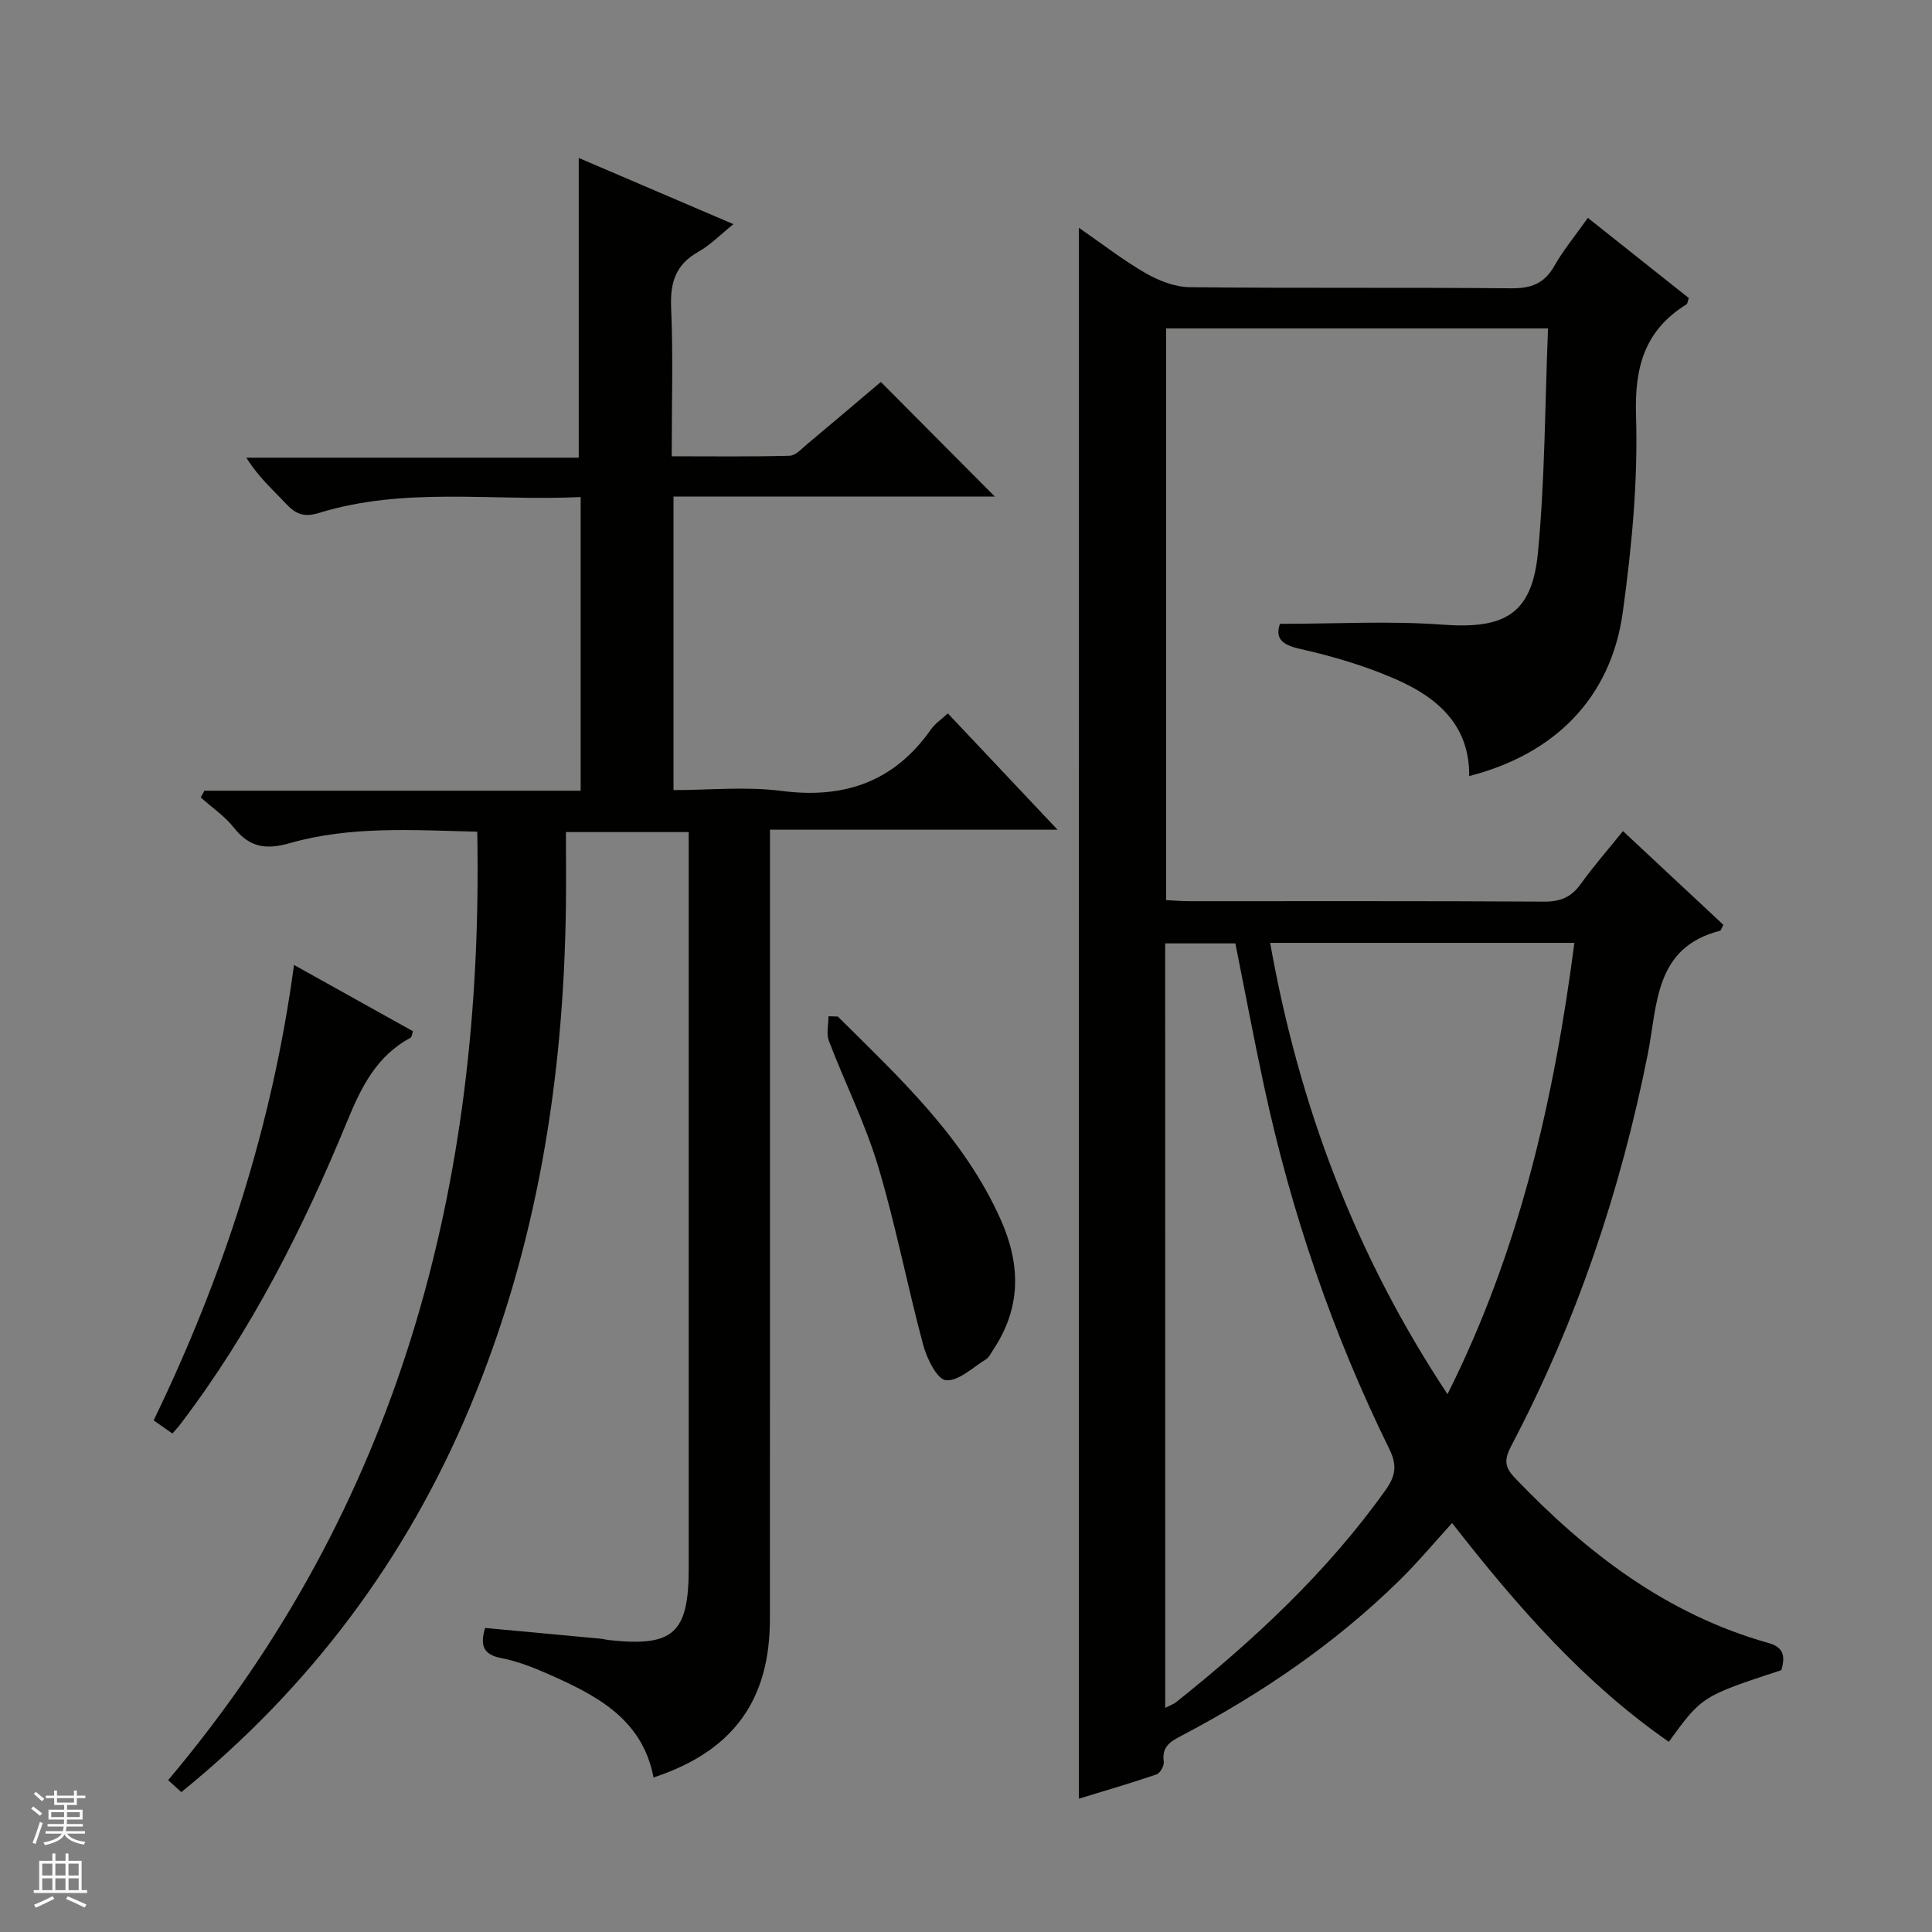 <svg enable-background="new 0 0 400 400" viewBox="0 0 400 400" xmlns="http://www.w3.org/2000/svg"><rect x="0" y="0" width="400" height="400" fill="#808080" stroke="none"/><g fill="#010100"><path d="m223.38 47.16c4.85 3.35 9.15 6.72 13.84 9.41 2.72 1.56 6.05 2.86 9.12 2.89 22.16.24 44.33.02 66.49.23 4.11.04 6.88-.93 8.96-4.6 1.87-3.3 4.34-6.27 6.96-9.98 7.12 5.66 14.06 11.17 20.9 16.6-.26.73-.27 1.16-.47 1.29-8.65 5.37-10.78 12.94-10.46 23.06.43 13.53-.89 27.24-2.74 40.7-2.43 17.67-14.03 29.38-31.8 33.91.11-10.61-6.68-16.32-15.24-20.06-6.34-2.77-13.1-4.77-19.86-6.28-4.02-.9-5-2.4-4.09-5.17 11.5 0 22.65-.65 33.69.17 12.81.95 18.51-2.12 19.74-14.96 1.45-15.18 1.44-30.49 2.08-46.37-13.83 0-26.77 0-39.71 0-12.99 0-25.98 0-39.35 0v118.36c1.6.08 3.22.22 4.84.22 24.5.01 49-.06 73.49.09 3.36.02 5.59-.97 7.52-3.67 2.6-3.62 5.55-6.99 8.73-10.93 7.14 6.67 14 13.07 20.79 19.41-.39.7-.5 1.17-.71 1.23-13.59 3.46-12.92 15.31-14.94 25.5-5.63 28.35-14.78 55.48-28.24 81.08-1.5 2.86-1.5 4.38.77 6.75 14.84 15.5 31.44 28.23 52.47 34.13 3.41.96 3.36 3.01 2.66 5.61-16.45 5.41-16.45 5.41-23.31 14.84-17.4-12.08-31.17-27.74-44.87-45.29-3.74 4.1-7.12 8.16-10.87 11.84-13.28 13.04-28.5 23.42-44.92 32.07-2.32 1.22-4.4 2.24-3.9 5.5.12.81-.75 2.37-1.5 2.63-5.29 1.81-10.66 3.37-16.08 5.03.01-108.56.01-216.55.01-325.24zm17.87 306.43c1.15-.59 1.77-.79 2.25-1.17 16.17-12.92 31.24-26.91 43.34-43.88 2.11-2.95 2.46-5.15.82-8.5-11.76-23.93-20.32-49-25.93-75.06-2.12-9.85-3.98-19.77-5.96-29.66-4.87 0-9.61 0-14.53 0 .01 52.74.01 105.15.01 158.27zm21.72-158.38c6.01 33.78 17.64 64.63 36.72 93.44 14.99-29.9 22.05-61.12 26.27-93.44-21.27 0-41.85 0-62.99 0z"/><path d="m100.43 337.05c7.99.74 15.89 1.47 23.78 2.21.66.06 1.31.24 1.97.31 13.24 1.43 16.41-1.44 16.41-14.86 0-48.66 0-97.31 0-145.97 0-2.12 0-4.24 0-6.47-8.72 0-16.8 0-25.42 0 0 5.38.06 10.5-.01 15.62-.47 35.69-6.02 70.4-19.9 103.51-13.19 31.47-33.03 57.95-59.72 79.64-.88-.79-1.69-1.53-2.73-2.48 47.84-56.72 65.38-123.18 64-196.37-13.28-.32-26.25-1.22-38.84 2.38-4.98 1.42-8.35.84-11.55-3.21-1.9-2.4-4.55-4.19-6.86-6.26.25-.46.51-.93.76-1.39h77.9c0-20.52 0-40.41 0-60.8-18.26.88-36.49-2.19-54.21 3.3-3.18.98-4.88.14-6.88-2-2.7-2.89-5.7-5.51-8.12-9.45h68.81c0-20.96 0-41.16 0-62.06 10.31 4.41 20.84 8.92 32.03 13.71-2.68 2.15-4.77 4.32-7.28 5.73-4.68 2.63-5.84 6.34-5.62 11.52.43 9.97.12 19.97.12 30.81 8.28 0 16.35.11 24.41-.11 1.24-.03 2.52-1.48 3.65-2.42 5.22-4.36 10.4-8.77 15.24-12.86 8.01 8.06 15.81 15.89 23.59 23.72-21.72 0-43.93 0-66.52 0v60.78c7.47 0 15.02-.78 22.35.17 13.05 1.69 23.36-1.9 30.99-12.78.83-1.18 2.13-2.03 3.46-3.27 7.42 7.87 14.68 15.56 22.71 24.08-20.3 0-39.62 0-59.54 0v6.99c0 52.16.02 104.31-.01 156.47-.01 16.9-7.71 27.36-24.09 32.77-2.35-12.29-12.06-17.13-22.11-21.55-3.03-1.33-6.2-2.55-9.43-3.17-3.89-.75-4.34-2.79-3.34-6.24z"/><path d="m35.69 296.79c-1.32-.92-2.49-1.74-3.88-2.71 14.47-29.91 24.58-61.01 29.06-94.3 8.58 4.78 16.64 9.27 24.64 13.73-.26.76-.28 1.22-.48 1.32-7.02 3.76-10.19 10.13-13.12 17.25-9.12 22.17-19.89 43.51-34.5 62.69-.47.66-1.04 1.24-1.72 2.02z"/><path d="m173.46 210.46c12.83 12.75 26.16 25.04 33.75 42.1 4.19 9.44 4.17 18.26-1.59 26.92-.46.69-.84 1.56-1.5 1.96-2.72 1.67-5.65 4.55-8.28 4.32-1.81-.16-3.95-4.49-4.7-7.3-3.31-12.3-5.69-24.86-9.35-37.04-2.66-8.86-6.87-17.24-10.18-25.91-.57-1.49-.08-3.39-.08-5.1.64.02 1.29.04 1.93.05z"/></g><path d="m6.45 374.46.42-.45c.65.47 1.27.95 1.85 1.44l-.45.49c-.66-.56-1.26-1.06-1.83-1.48m.93 7.33-.63-.26c.55-1.36 1.05-2.8 1.52-4.33.19.1.38.19.59.27-.46 1.29-.95 2.73-1.48 4.32m-.38-10.38.44-.42c.43.34 1.01.82 1.74 1.44l-.49.49c-.53-.51-1.09-1.01-1.69-1.51m2.5.35h1.72v-1.04h.59v1.04h3.52v-1.04h.59v1.04h1.75v.53h-1.75v1.42h-2.03v.97h3.22v2.03h-3.24c0 .35-.01.66-.03.93h3.32v.53h-3.37c-.03.27-.08.58-.15.94h3.96v.53h-3.71c.67.92 1.93 1.48 3.79 1.68-.13.24-.23.44-.29.59-2.13-.38-3.48-1.08-4.04-2.12-.43.97-1.77 1.72-4.03 2.23-.09-.19-.2-.37-.33-.55 2.1-.42 3.37-1.03 3.81-1.83h-3.36v-.53h3.58c.08-.29.13-.61.16-.94h-3.33v-.53h3.39c.02-.27.04-.58.04-.93h-3.23v-2.03h3.25v-.97h-2.07v-1.42h-1.73zm1.12 3.44v1h2.65c.01-.3.02-.44.01-.4v-.25-.35zm1.19-2h3.52v-.91h-3.52zm4.71 2h-2.63v.59c0 .15-.01.28-.01.4h2.64z" fill="#fafafc"/><path d="m13.55 383.74h.63v1.52h2.72v6.07h1.13v.6h-11.05v-.6h1.13v-6.07h2.73v-1.52h.63v1.52h2.1v-1.52zm-2.68 8.83.38.56c-1.24.63-2.53 1.25-3.85 1.85-.1-.21-.21-.42-.34-.63 1.36-.55 2.63-1.15 3.81-1.78m-2.13-4.27h2.1v-2.45h-2.1zm0 3.04h2.1v-2.46h-2.1zm2.72-3.04h2.1v-2.45h-2.1zm0 3.04h2.1v-2.46h-2.1zm6.07 3.6c-1.41-.71-2.7-1.3-3.86-1.78l.35-.56c1.45.62 2.75 1.19 3.88 1.72zm-1.25-9.09h-2.1v2.45h2.1zm-2.09 5.49h2.1v-2.46h-2.1z" fill="#fafafc"/></svg>